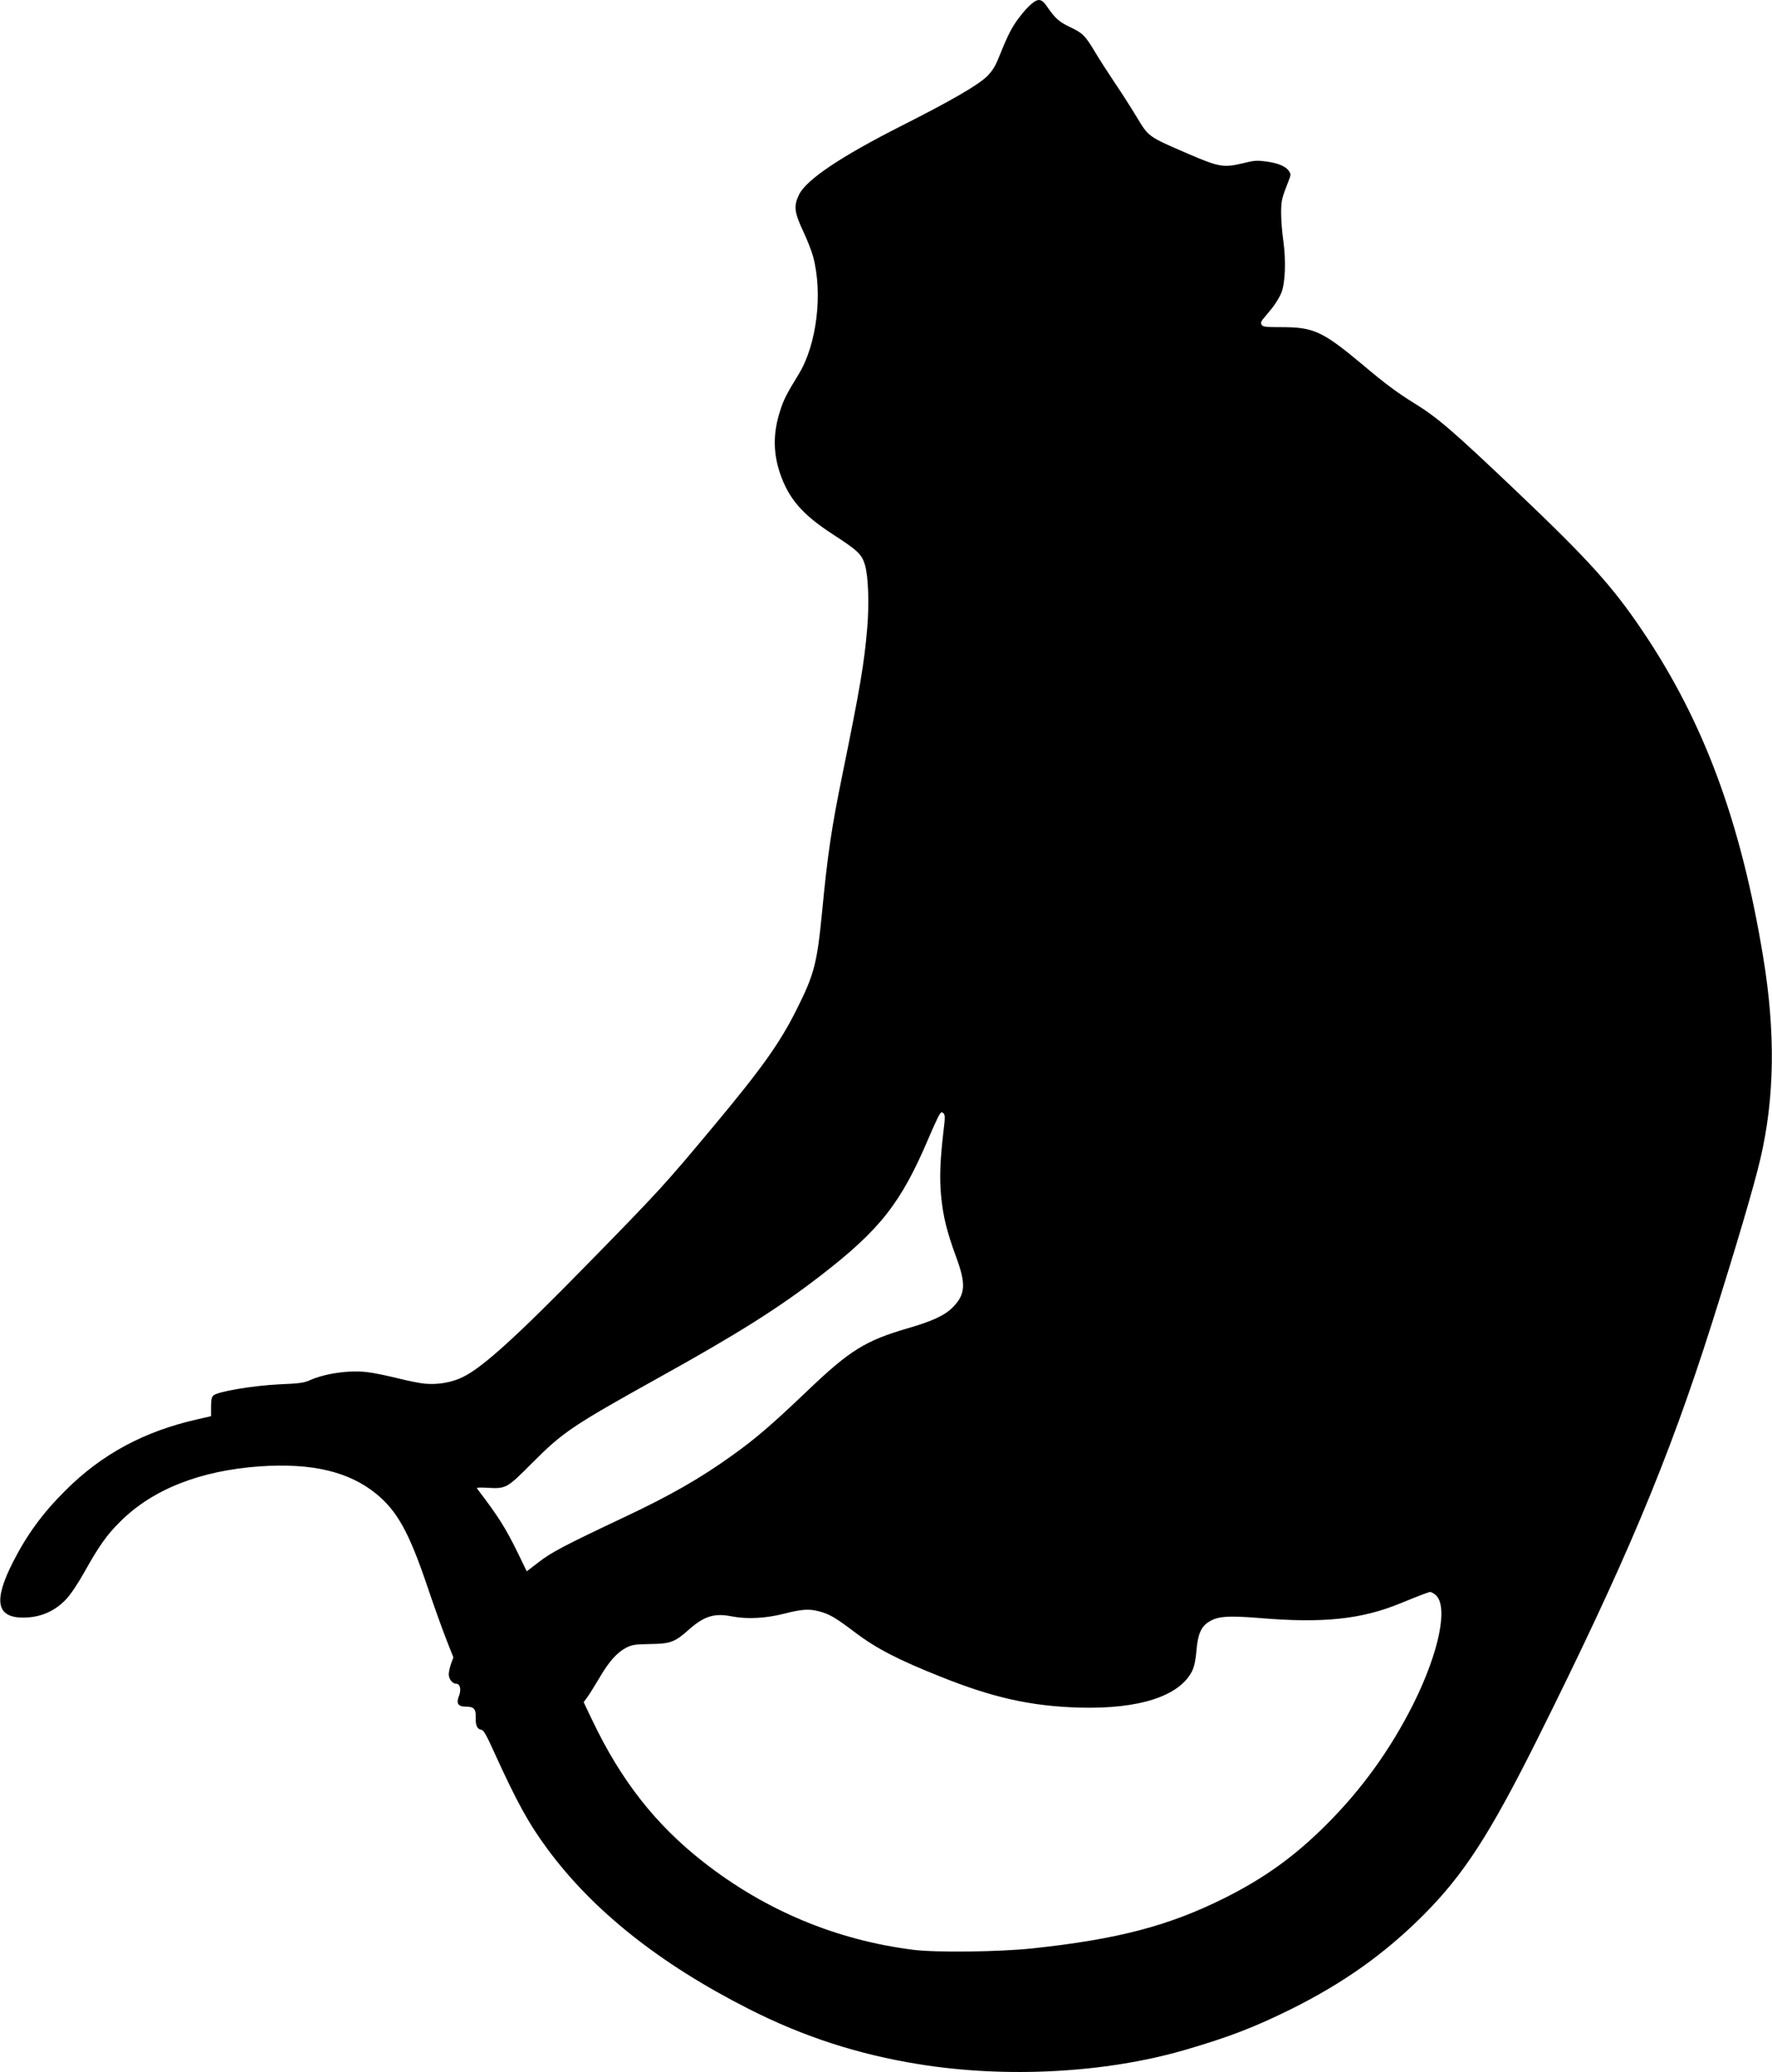 <?xml version="1.0" standalone="no"?>
<!DOCTYPE svg PUBLIC "-//W3C//DTD SVG 20010904//EN"
 "http://www.w3.org/TR/2001/REC-SVG-20010904/DTD/svg10.dtd">
<svg version="1.0" xmlns="http://www.w3.org/2000/svg"
 width="1314pt" height="1536pt" viewBox="0 0 1314 1536"
 preserveAspectRatio="xMidYMid meet">
<g transform="translate(0,1536) scale(0.1,-0.1)"
fill="#000000" stroke="none">
<path d="M7631 15315 c-27 -25 -70 -78 -97 -117 -44 -66 -64 -107 -138 -289
-18 -43 -43 -81 -74 -112 -67 -67 -268 -183 -634 -368 -451 -228 -706 -399
-762 -510 -41 -84 -37 -130 28 -269 30 -63 64 -149 75 -190 74 -274 28 -653
-106 -873 -91 -148 -113 -192 -138 -272 -53 -163 -53 -310 0 -466 64 -186 165
-303 390 -449 190 -123 216 -149 240 -231 24 -86 31 -283 16 -461 -22 -266
-55 -456 -185 -1093 -80 -391 -109 -588 -150 -1015 -37 -380 -58 -462 -187
-719 -126 -253 -259 -439 -622 -874 -355 -425 -392 -467 -926 -1012 -525 -537
-780 -769 -927 -841 -82 -41 -186 -59 -284 -50 -36 3 -129 22 -205 41 -77 19
-178 40 -225 45 -134 15 -310 -10 -426 -62 -41 -18 -77 -23 -224 -29 -199 -10
-459 -54 -488 -83 -13 -12 -17 -34 -17 -85 l0 -68 -100 -23 c-393 -88 -710
-258 -979 -527 -169 -168 -285 -326 -389 -530 -147 -288 -124 -413 75 -413
127 0 236 47 321 139 34 37 86 115 133 199 109 194 166 275 264 372 240 240
591 379 1035 411 388 27 665 -39 868 -206 153 -127 240 -283 373 -675 47 -140
111 -318 141 -395 l55 -140 -17 -46 c-9 -26 -17 -61 -17 -78 -1 -35 26 -71 54
-71 30 0 40 -43 22 -89 -23 -57 -8 -81 51 -81 60 0 75 -17 73 -85 -2 -57 11
-82 43 -87 15 -2 38 -43 90 -158 171 -377 260 -538 400 -727 337 -456 830
-848 1488 -1182 405 -206 811 -338 1263 -411 648 -105 1384 -66 1973 105 330
96 521 170 795 306 387 193 691 410 976 695 297 298 489 594 837 1289 660
1322 980 2083 1301 3095 177 559 314 1022 360 1221 106 452 113 938 20 1499
-165 1000 -439 1740 -895 2415 -221 328 -399 525 -931 1031 -480 456 -587 548
-765 658 -119 73 -218 147 -373 278 -300 251 -367 283 -604 283 -120 0 -140 2
-150 17 -8 13 -6 23 9 42 11 13 41 50 68 82 26 33 57 84 69 114 29 75 35 237
14 388 -9 62 -16 154 -16 205 1 91 3 103 56 238 17 43 17 48 2 71 -23 35 -80
59 -169 71 -68 9 -88 8 -172 -13 -144 -34 -176 -29 -402 68 -304 131 -296 126
-387 276 -42 70 -117 187 -166 259 -49 73 -112 171 -141 220 -74 123 -91 141
-184 185 -84 40 -112 65 -174 155 -43 62 -68 62 -132 2z m-636 -8351 c-24
-207 -29 -339 -16 -473 15 -151 43 -262 110 -445 75 -202 71 -279 -22 -374
-59 -61 -151 -104 -334 -157 -316 -92 -431 -163 -747 -465 -270 -257 -383
-354 -561 -481 -230 -165 -457 -295 -784 -449 -460 -217 -552 -266 -645 -338
l-90 -69 -66 136 c-91 186 -144 270 -302 477 -6 8 15 10 80 6 135 -7 141 -4
326 182 231 232 299 277 931 629 597 331 898 521 1209 761 443 342 597 538
802 1020 35 82 71 160 80 174 14 21 18 22 30 10 13 -12 13 -31 -1 -144z m3648
-3424 c100 -79 30 -425 -164 -813 -169 -335 -380 -629 -644 -892 -234 -234
-458 -395 -753 -543 -415 -207 -792 -306 -1427 -374 -252 -26 -711 -32 -885
-10 -569 72 -1094 291 -1551 648 -356 278 -614 606 -827 1053 l-64 134 30 41
c16 22 55 86 88 141 69 119 131 188 198 222 44 22 63 25 175 27 152 2 183 13
286 104 115 103 192 127 322 101 112 -22 250 -15 388 20 132 34 185 37 260 17
76 -20 119 -45 266 -156 157 -119 322 -204 634 -328 389 -156 669 -218 1025
-229 447 -13 749 85 841 273 15 33 25 77 31 148 10 120 33 176 88 212 66 44
142 50 377 31 474 -40 758 -10 1048 109 146 60 208 83 221 84 6 0 23 -9 37
-20z"/>
</g>
</svg>
